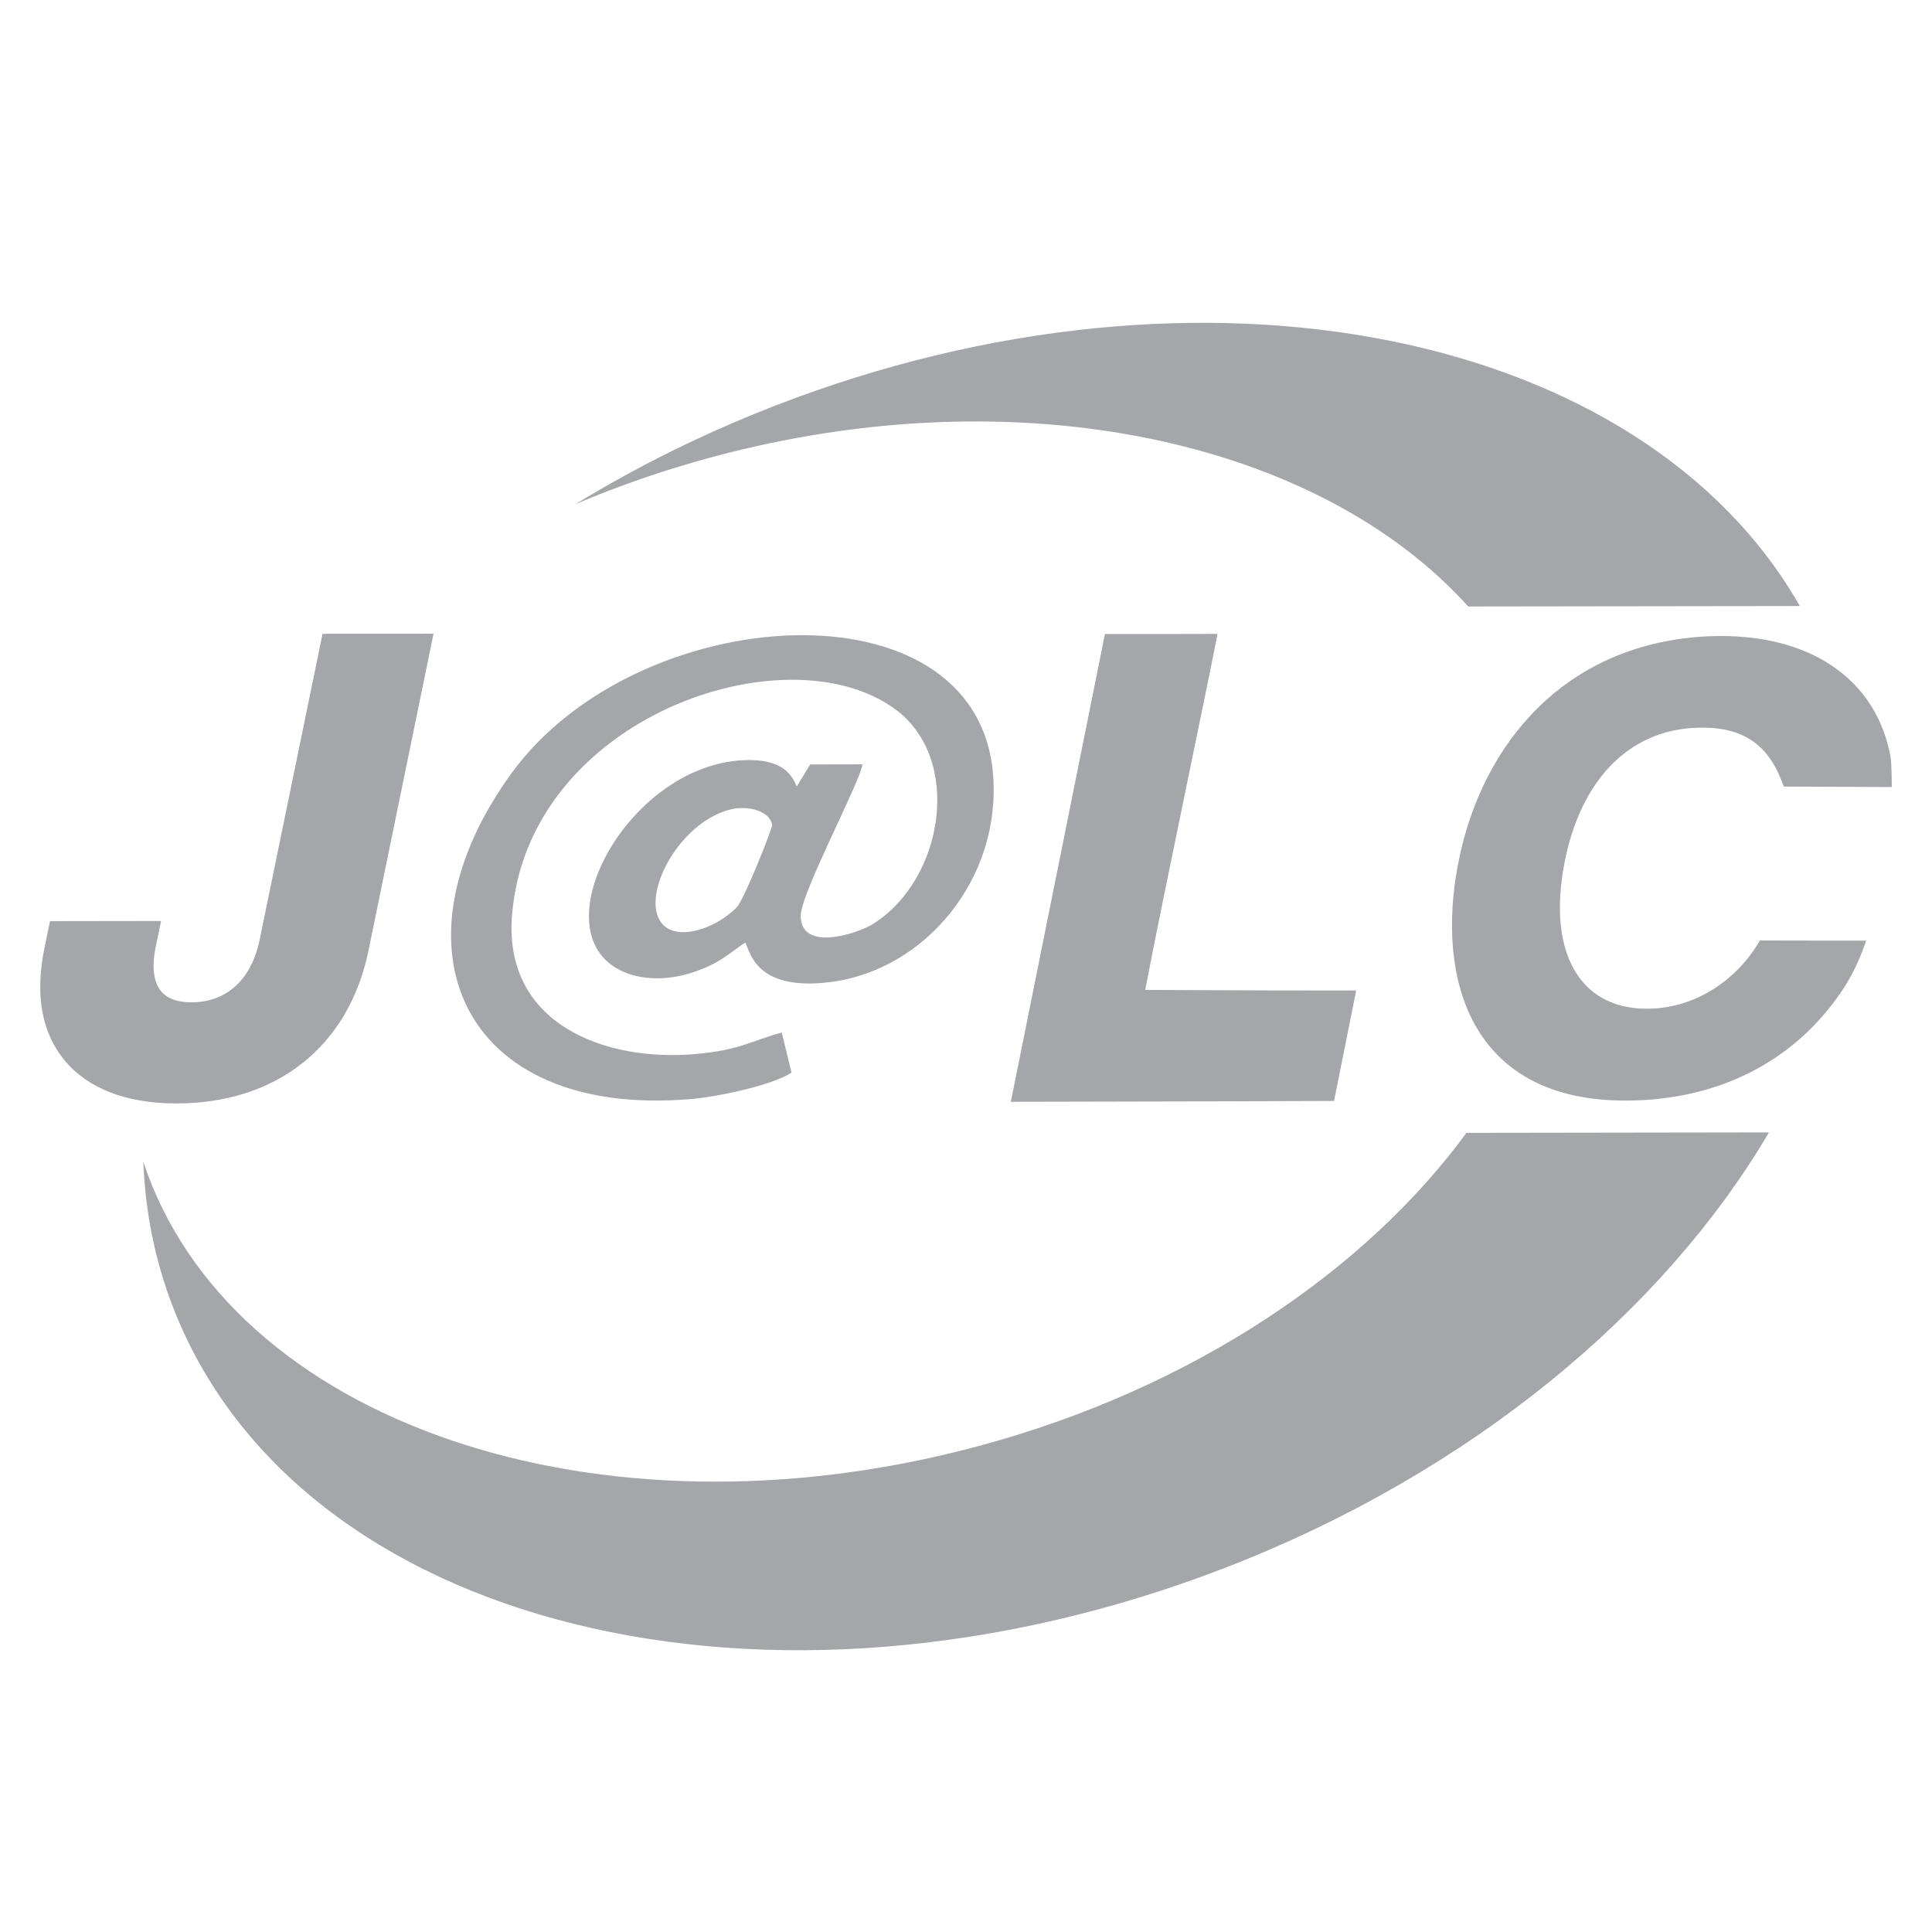 <?xml version="1.0" encoding="utf-8"?>
<!-- Generator: Adobe Illustrator 26.0.2, SVG Export Plug-In . SVG Version: 6.00 Build 0)  -->
<svg version="1.0" id="图层_1" xmlns="http://www.w3.org/2000/svg" xmlns:xlink="http://www.w3.org/1999/xlink" x="0px" y="0px"
	 viewBox="0 0 48 48" enable-background="new 0 0 48 48" xml:space="preserve">
<g>
	<rect id="矩形_52_2_" fill="none" width="48" height="48" />
	<g>
		<path fill-rule="evenodd" clip-rule="evenodd" fill="#a5a6aa" d="M36.477,15.068l8.24-0.011c-3.9-6.828-14.825-9.095-25.444-4.984
			c-1.779,0.689-3.443,1.516-4.974,2.452c1.079-0.458,2.214-0.852,3.4-1.171C25.349,9.296,32.773,10.957,36.477,15.068"/>
		<path fill-rule="evenodd" clip-rule="evenodd" fill="#a5a6aa" d="M36.435,28.145c-2.531,3.45-6.834,6.361-12.127,7.783
			c-9.478,2.55-18.609-0.608-20.747-7.062c0.048,1.23,0.285,2.441,0.736,3.607c3.087,7.973,14.798,10.871,26.155,6.473
			c6.12-2.37,10.884-6.375,13.498-10.812L36.435,28.145z"/>
		<path fill-rule="evenodd" clip-rule="evenodd" fill="#a5a6aa" d="M19.666,26.648l-0.244-0.996
			c-0.796,0.223-1.042,0.436-2.14,0.535c-2.253,0.201-4.785-0.746-4.56-3.463c0.405-4.901,6.796-7.088,9.511-5.11
			c1.697,1.237,1.219,4.23-0.536,5.336c-0.419,0.264-1.814,0.701-1.803-0.202c0.006-0.569,1.494-3.352,1.533-3.758l-1.298,0.003
			l-0.333,0.546c-0.109-0.24-0.304-0.704-1.338-0.652c-2.913,0.146-5.123,4.344-2.952,5.263c0.535,0.227,1.185,0.187,1.729,0.001
			c0.648-0.222,0.816-0.416,1.278-0.734c0.116,0.14,0.181,1.221,2.103,0.984c2.386-0.293,4.285-2.604,4.053-5.197
			c-0.431-4.83-8.818-4.286-11.944-0.015s-1.317,8.59,4.42,8.119C17.834,27.25,19.179,26.967,19.666,26.648 M18.145,20.111
			c0.44-0.11,0.983,0.038,1.039,0.382c0.012,0.072-0.696,1.865-0.883,2.052c-0.607,0.611-1.739,0.925-1.973,0.179
			C16.081,21.939,16.976,20.406,18.145,20.111"/>
		<path fill="#a5a6aa" d="M29.557,24.599l-1.104-0.005l0.029-0.152c0.197-1.038,0.648-3.224,1.045-5.152
			c0.313-1.515,0.635-3.075,0.721-3.541c-0.599,0.005-2.341,0.003-2.796,0.002l-0.314,1.563c-0.608,3.016-1.818,9.028-2.024,10.06
			c1.515-0.002,6.972-0.015,8.03-0.021l0.551-2.745C32.501,24.611,30.951,24.605,29.557,24.599"/>
		<path fill="#a5a6aa" d="M8.014,15.746l-1.564,7.605c-0.202,0.984-0.819,1.551-1.693,1.552c-0.35,0-0.605-0.093-0.757-0.279
			c-0.183-0.221-0.231-0.593-0.137-1.072l0.139-0.671l-2.759,0.004L1.107,23.54c-0.24,1.162-0.076,2.101,0.485,2.79
			c0.58,0.711,1.546,1.086,2.793,1.085c2.499-0.003,4.282-1.424,4.77-3.799l1.616-7.873L8.014,15.746z"/>
		<path fill="#a5a6aa" d="M43.725,23.366l-0.041,0.068c-0.574,0.945-1.57,1.592-2.674,1.626c-0.812,0.025-1.44-0.269-1.825-0.847
			c-0.401-0.601-0.524-1.481-0.357-2.543c0.173-1.097,0.578-2.007,1.172-2.631c0.566-0.596,1.307-0.928,2.142-0.958
			c1.092-0.043,1.746,0.362,2.118,1.309l0.059,0.152L47,19.554c0,0,0.003-0.575-0.033-0.766c-0.367-1.961-2.057-3.067-4.467-2.982
			c-1.778,0.067-3.316,0.738-4.447,1.939c-0.981,1.041-1.631,2.433-1.881,4.025c-0.428,2.726,0.47,5.58,4.223,5.574
			c0.091,0,0.184-0.002,0.278-0.005c2.173-0.081,3.952-1.038,5.088-2.719c0.26-0.384,0.453-0.81,0.604-1.249L43.725,23.366z"/>
	</g>
</g>
</svg>
